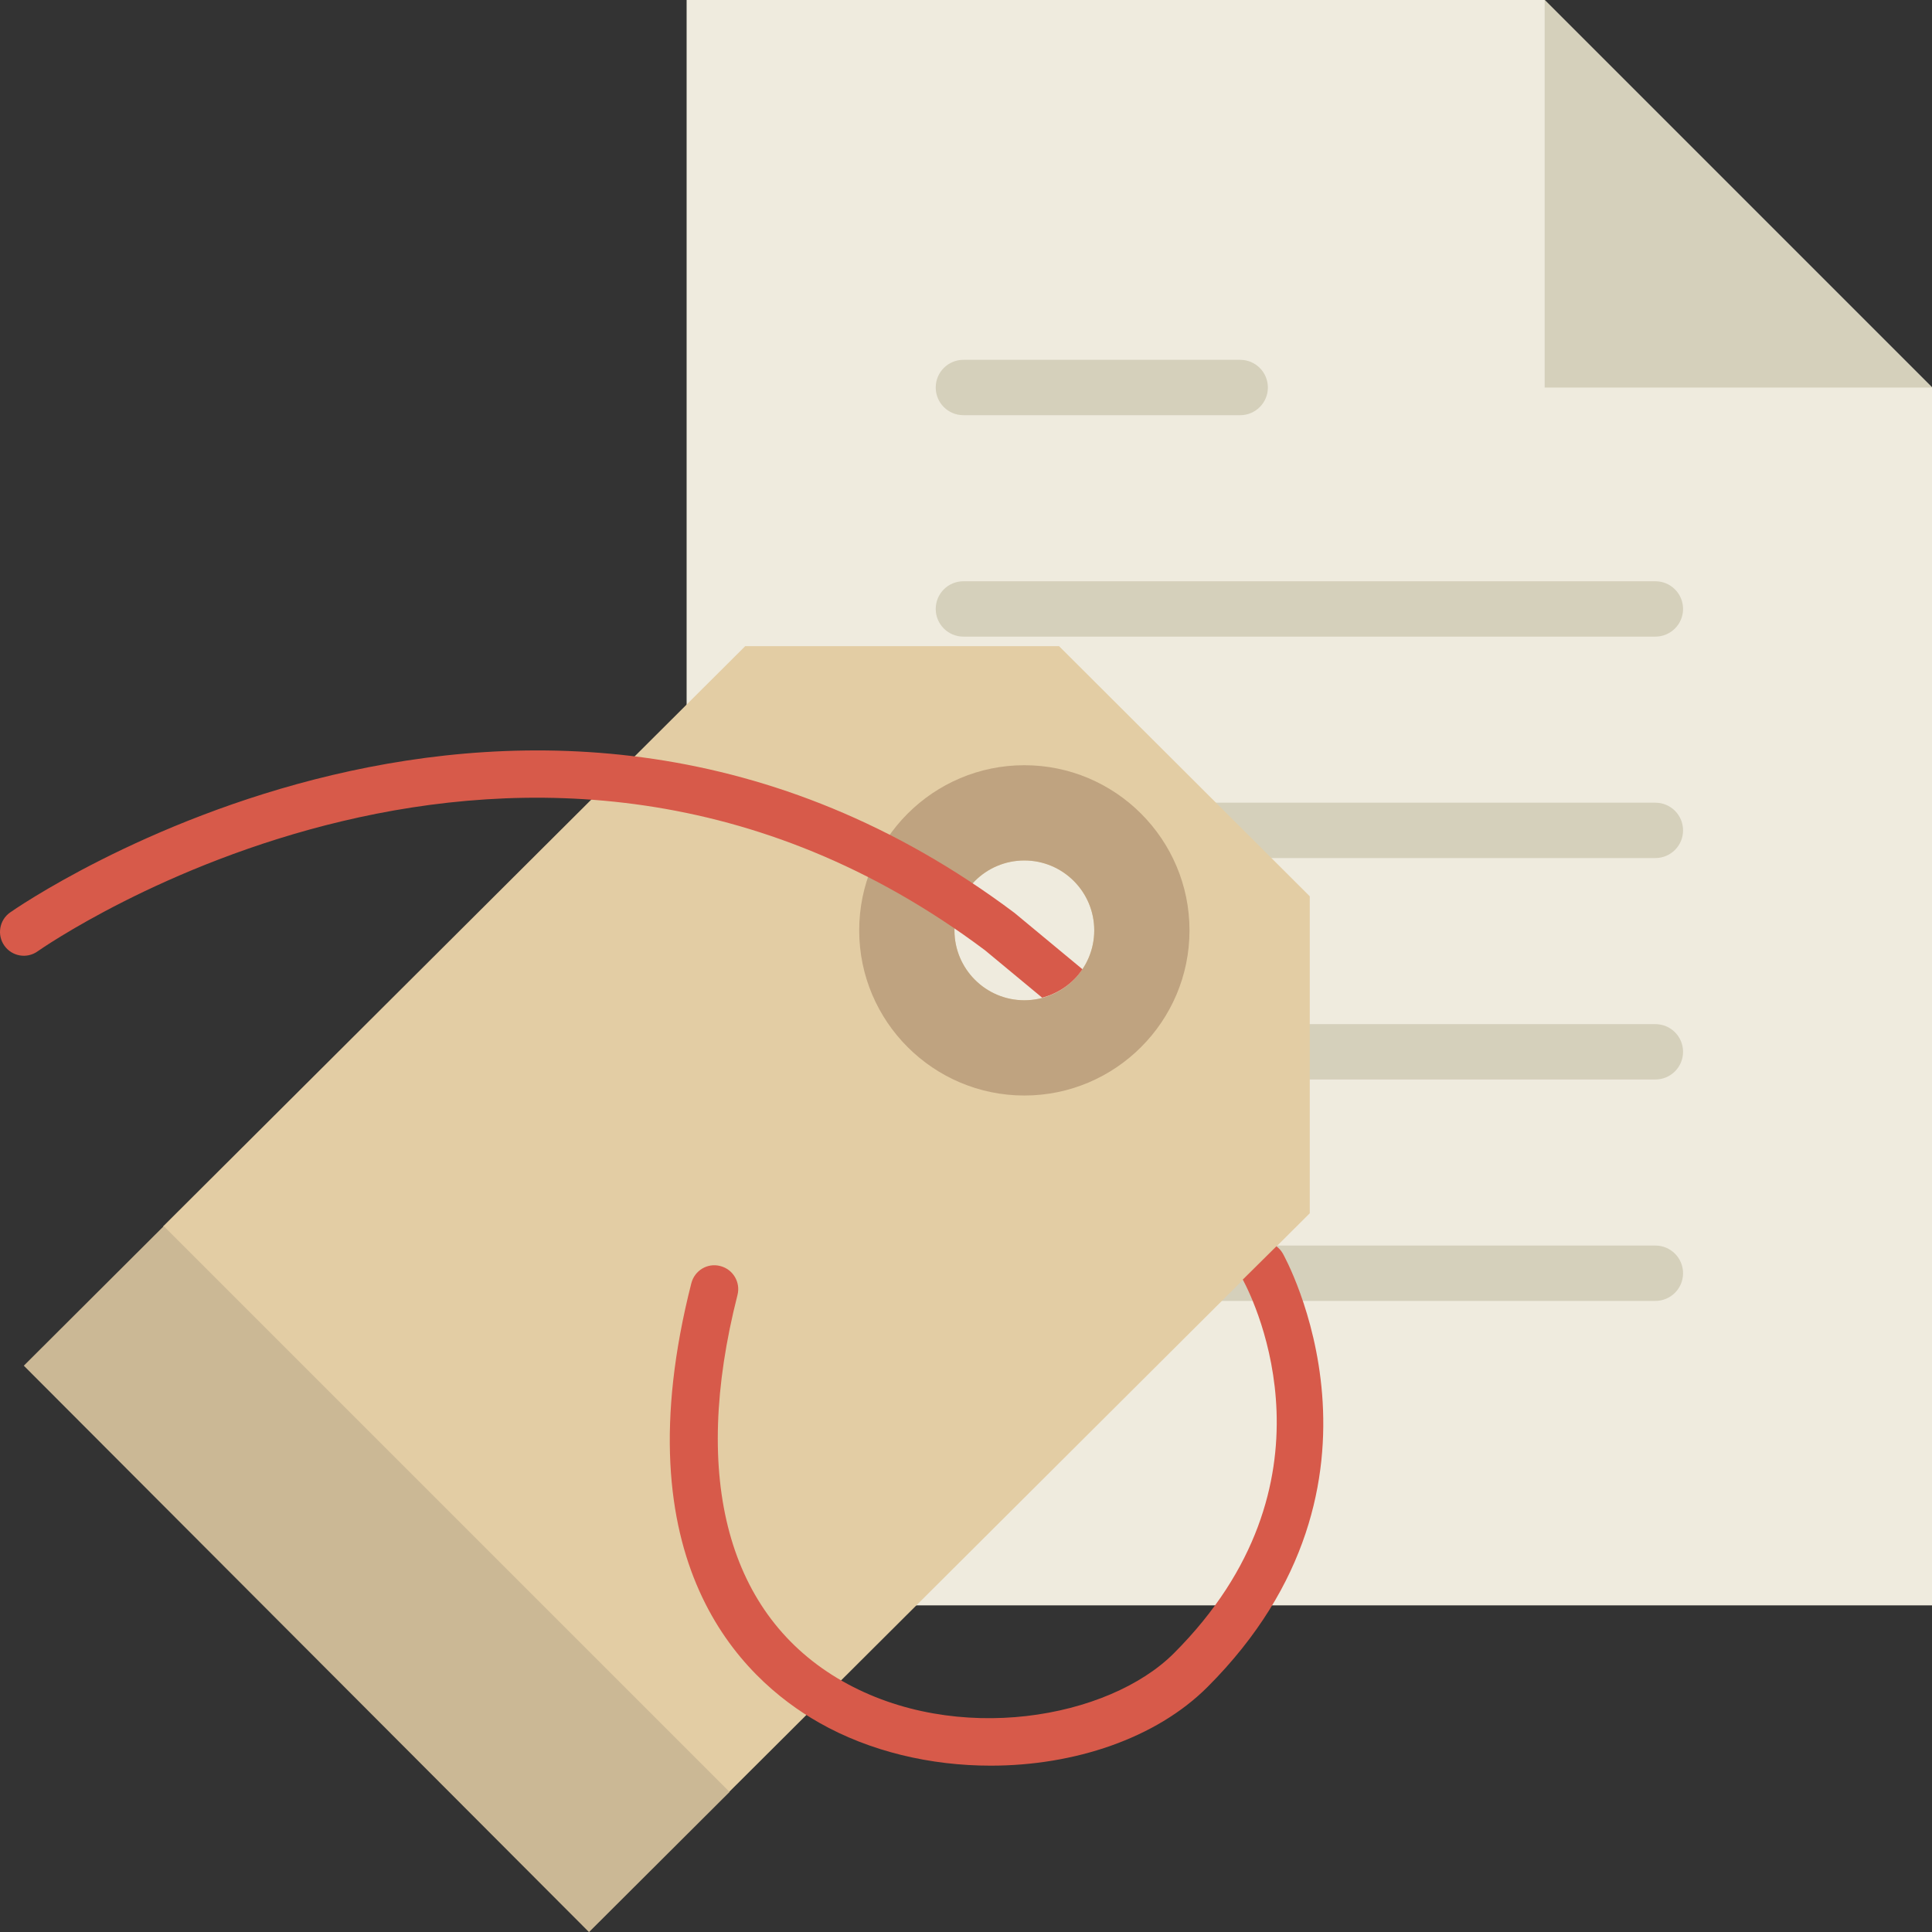 <svg xmlns="http://www.w3.org/2000/svg" xmlns:svg="http://www.w3.org/2000/svg" id="Capa_1" x="0" y="0" version="1.1" viewBox="0 0 58.981 58.981" xml:space="preserve" style="enable-background:new 0 0 58.981 58.981"><rect x="0" y="0" width="58.981" height="58.981" fill="#333333" stroke="none"/><g id="g18" transform="matrix(0.845,0,0,0.845,20.554,0)"><polygon id="polygon2" points=".482 0 .482 58 45.482 58 45.482 14 31.482 0" style="fill:#efebde"/><g id="g14"><path id="path4" d="m 10.482,23 h 25 c 0.552,0 1,-0.447 1,-1 0,-0.553 -0.448,-1 -1,-1 h -25 c -0.552,0 -1,0.447 -1,1 0,0.553 0.447,1 1,1 z" style="fill:#d5d0bb"/><path id="path6" d="m 10.482,15 h 10 c 0.552,0 1,-0.447 1,-1 0,-0.553 -0.448,-1 -1,-1 h -10 c -0.552,0 -1,0.447 -1,1 0,0.553 0.447,1 1,1 z" style="fill:#d5d0bb"/><path id="path8" d="m 35.482,29 h -25 c -0.552,0 -1,0.447 -1,1 0,0.553 0.448,1 1,1 h 25 c 0.552,0 1,-0.447 1,-1 0,-0.553 -0.448,-1 -1,-1 z" style="fill:#d5d0bb"/><path id="path10" d="m 35.482,37 h -25 c -0.552,0 -1,0.447 -1,1 0,0.553 0.448,1 1,1 h 25 c 0.552,0 1,-0.447 1,-1 0,-0.553 -0.448,-1 -1,-1 z" style="fill:#d5d0bb"/><path id="path12" d="m 35.482,45 h -25 c -0.552,0 -1,0.447 -1,1 0,0.553 0.448,1 1,1 h 25 c 0.552,0 1,-0.447 1,-1 0,-0.553 -0.448,-1 -1,-1 z" style="fill:#d5d0bb"/></g><polygon id="polygon16" points="31.482 14 45.482 14 31.482 0" style="fill:#d5d0bb"/></g><g id="g98" transform="matrix(0.727,0,0,0.727,-1.250131e-4,19.156)"><path id="path31" d="M 44.472,0.784 H 31.294 L 6.848,25.151 30.582,48.936 55,24.599 V 11.288 Z m -1.457,14.87 c -1.621,0 -2.935,-1.314 -2.935,-2.935 0,-1.621 1.314,-2.935 2.935,-2.935 1.621,0 2.935,1.314 2.935,2.935 0,1.621 -1.314,2.935 -2.935,2.935 z" style="fill:#e3cda4"/><polygon id="polygon33" points="30.637 48.898 6.877 25.138 1 30.999 24.734 54.784" style="fill:#cbb895"/><path id="path35" d="m 43.015,9.784 c 1.621,0 2.935,1.314 2.935,2.935 0,1.621 -1.314,2.935 -2.935,2.935 -1.621,0 -2.935,-1.314 -2.935,-2.935 0,-1.621 1.314,-2.935 2.935,-2.935 m 0,-4 c -3.824,0 -6.935,3.111 -6.935,6.935 0,3.824 3.111,6.935 6.935,6.935 3.824,0 6.935,-3.111 6.935,-6.935 0,-3.824 -3.111,-6.935 -6.935,-6.935 z" style="fill:#bfa380"/><path id="path37" d="m 53.866,26.284 c -0.07,-0.121 -0.161,-0.22 -0.266,-0.299 l -1.412,1.398 c 0.526,0.983 4.22,8.578 -2.895,15.694 -2.741,2.739 -9.128,3.895 -13.912,1.172 -4.812,-2.738 -6.378,-8.497 -4.412,-16.218 0.137,-0.535 -0.187,-1.08 -0.722,-1.216 -0.537,-0.143 -1.079,0.187 -1.216,0.722 -2.98,11.703 2.079,16.583 5.36,18.45 2.143,1.219 4.695,1.809 7.215,1.808 3.501,0 6.935,-1.138 9.101,-3.304 8.568,-8.568 3.214,-18.111 3.159,-18.207 z" style="fill:#d75a4a"/><path id="path39" d="m 43.764,15.546 c 0.698,-0.185 1.299,-0.61 1.69,-1.195 L 42.6,11.984 C 22.251,-3.278 0.636,11.816 0.419,11.971 c -0.449,0.32 -0.554,0.945 -0.232,1.395 0.322,0.45 0.946,0.554 1.395,0.232 0.203,-0.145 20.627,-14.409 39.78,-0.044 z" style="fill:#d75a4a"/></g></svg>